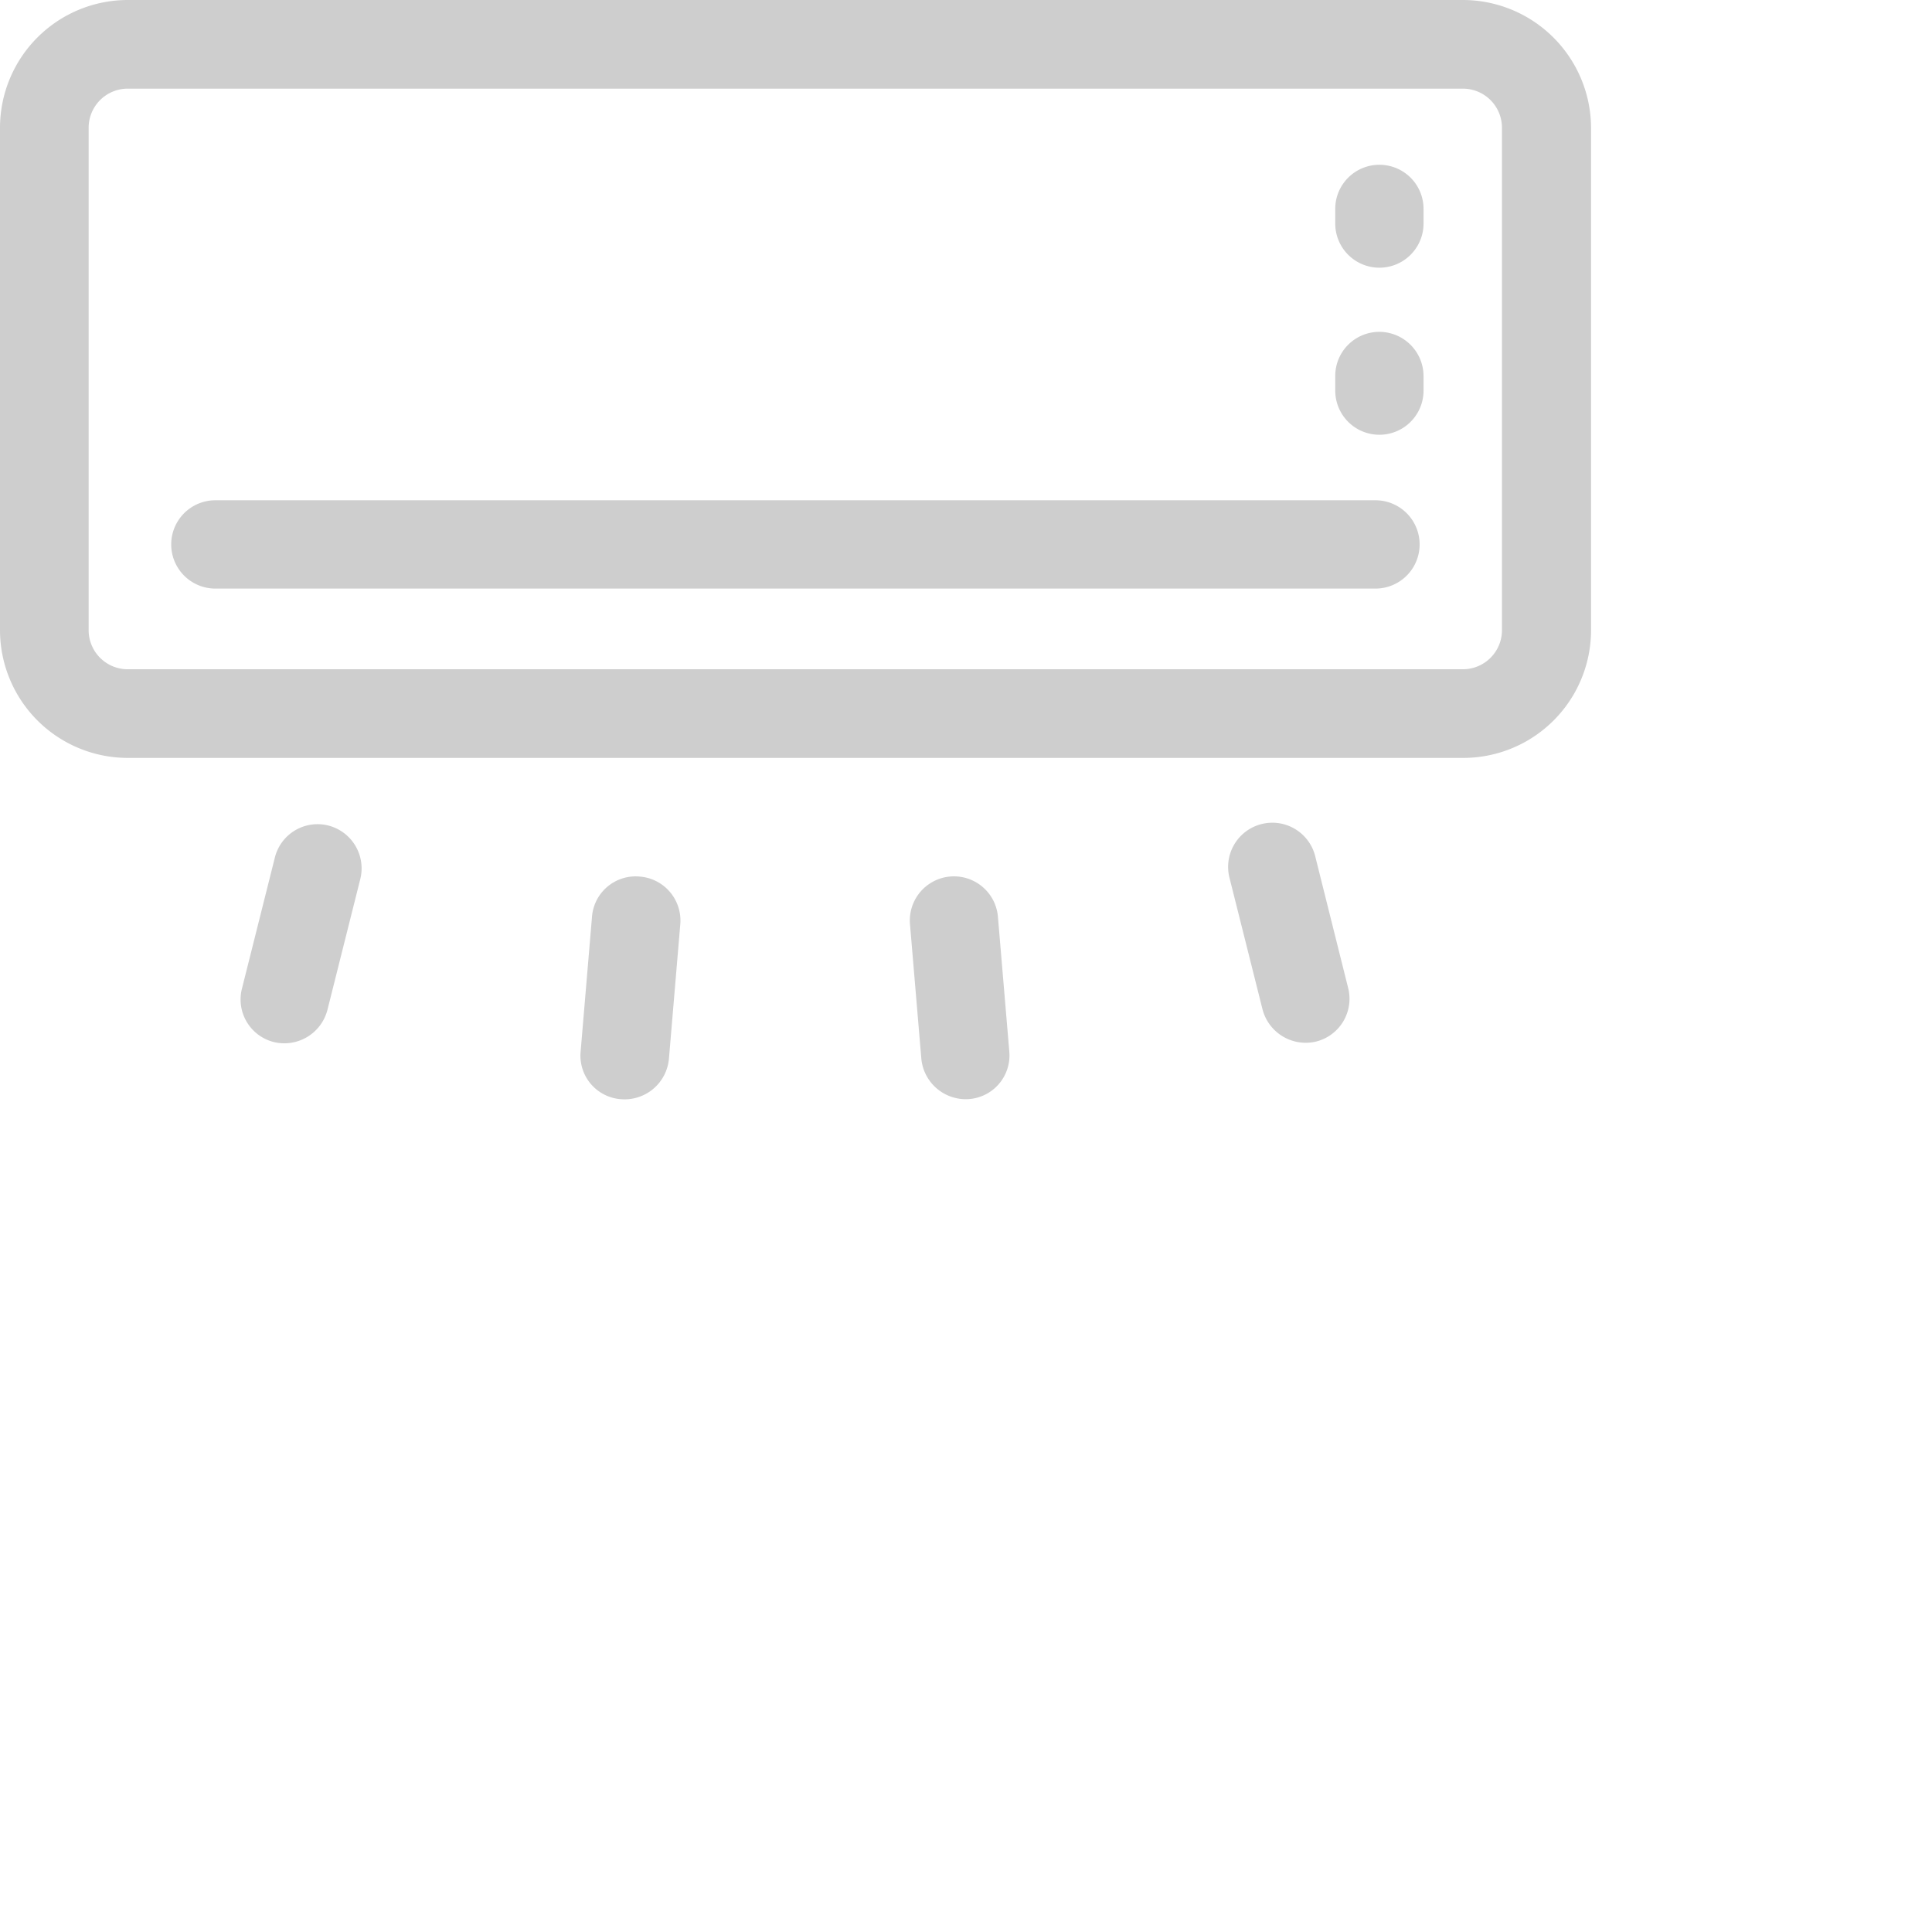 <svg id="air-conditioner" xmlns="http://www.w3.org/2000/svg" width="27" height="27" viewBox="7 0 3 17">
  <path id="Path_793" data-name="Path 793" d="M16.869,8H5.124A1.125,1.125,0,0,0,4,9.124v4.421a1.125,1.125,0,0,0,1.124,1.124H16.872A1.125,1.125,0,0,0,18,13.545V9.124A1.129,1.129,0,0,0,16.869,8Zm.347,5.545a.344.344,0,0,1-.344.344H5.124a.344.344,0,0,1-.344-.344V9.124a.344.344,0,0,1,.344-.344H16.872a.344.344,0,0,1,.344.344Z" transform="translate(-4 -8)" fill="#cecece"/>
  <path id="Path_794" data-name="Path 794" d="M17.606,16.806H7.4a.388.388,0,0,0,0,.777H17.608a.388.388,0,1,0,0-.777Z" transform="translate(-5.505 -12.404)" fill="#cecece"/>
  <path id="Path_795" data-name="Path 795" d="M27.892,10.9a.388.388,0,0,0-.388.388v.129a.388.388,0,1,0,.777,0v-.129A.388.388,0,0,0,27.892,10.9Z" transform="translate(-15.755 -9.45)" fill="#cecece"/>
  <path id="Path_796" data-name="Path 796" d="M27.892,13.841a.388.388,0,0,0-.388.388v.129a.388.388,0,1,0,.777,0V14.23A.39.39,0,0,0,27.892,13.841Z" transform="translate(-15.755 -10.921)" fill="#cecece"/>
  <path id="Path_797" data-name="Path 797" d="M9.008,22.52a.387.387,0,0,0-.471.284l-.289,1.151a.386.386,0,0,0,.284.471A.392.392,0,0,0,9,24.143l.289-1.151A.389.389,0,0,0,9.008,22.52Z" transform="translate(-6.119 -15.256)" fill="#cecece"/>
  <path id="Path_798" data-name="Path 798" d="M14.742,23.428a.385.385,0,0,0-.419.355l-.1,1.185a.384.384,0,0,0,.355.419A.392.392,0,0,0,15,25.032l.1-1.185A.388.388,0,0,0,14.742,23.428Z" transform="translate(-9.114 -15.715)" fill="#cecece"/>
  <path id="Path_799" data-name="Path 799" d="M26.678,23.956,26.389,22.8a.389.389,0,1,0-.755.187l.289,1.151a.393.393,0,0,0,.471.284A.388.388,0,0,0,26.678,23.956Z" transform="translate(-14.814 -15.257)" fill="#cecece"/>
  <path id="Path_800" data-name="Path 800" d="M20.894,24.968l-.1-1.185a.388.388,0,1,0-.774.063l.1,1.185a.393.393,0,0,0,.419.355A.385.385,0,0,0,20.894,24.968Z" transform="translate(-12.013 -15.715)" fill="#cecece"/>
</svg>
